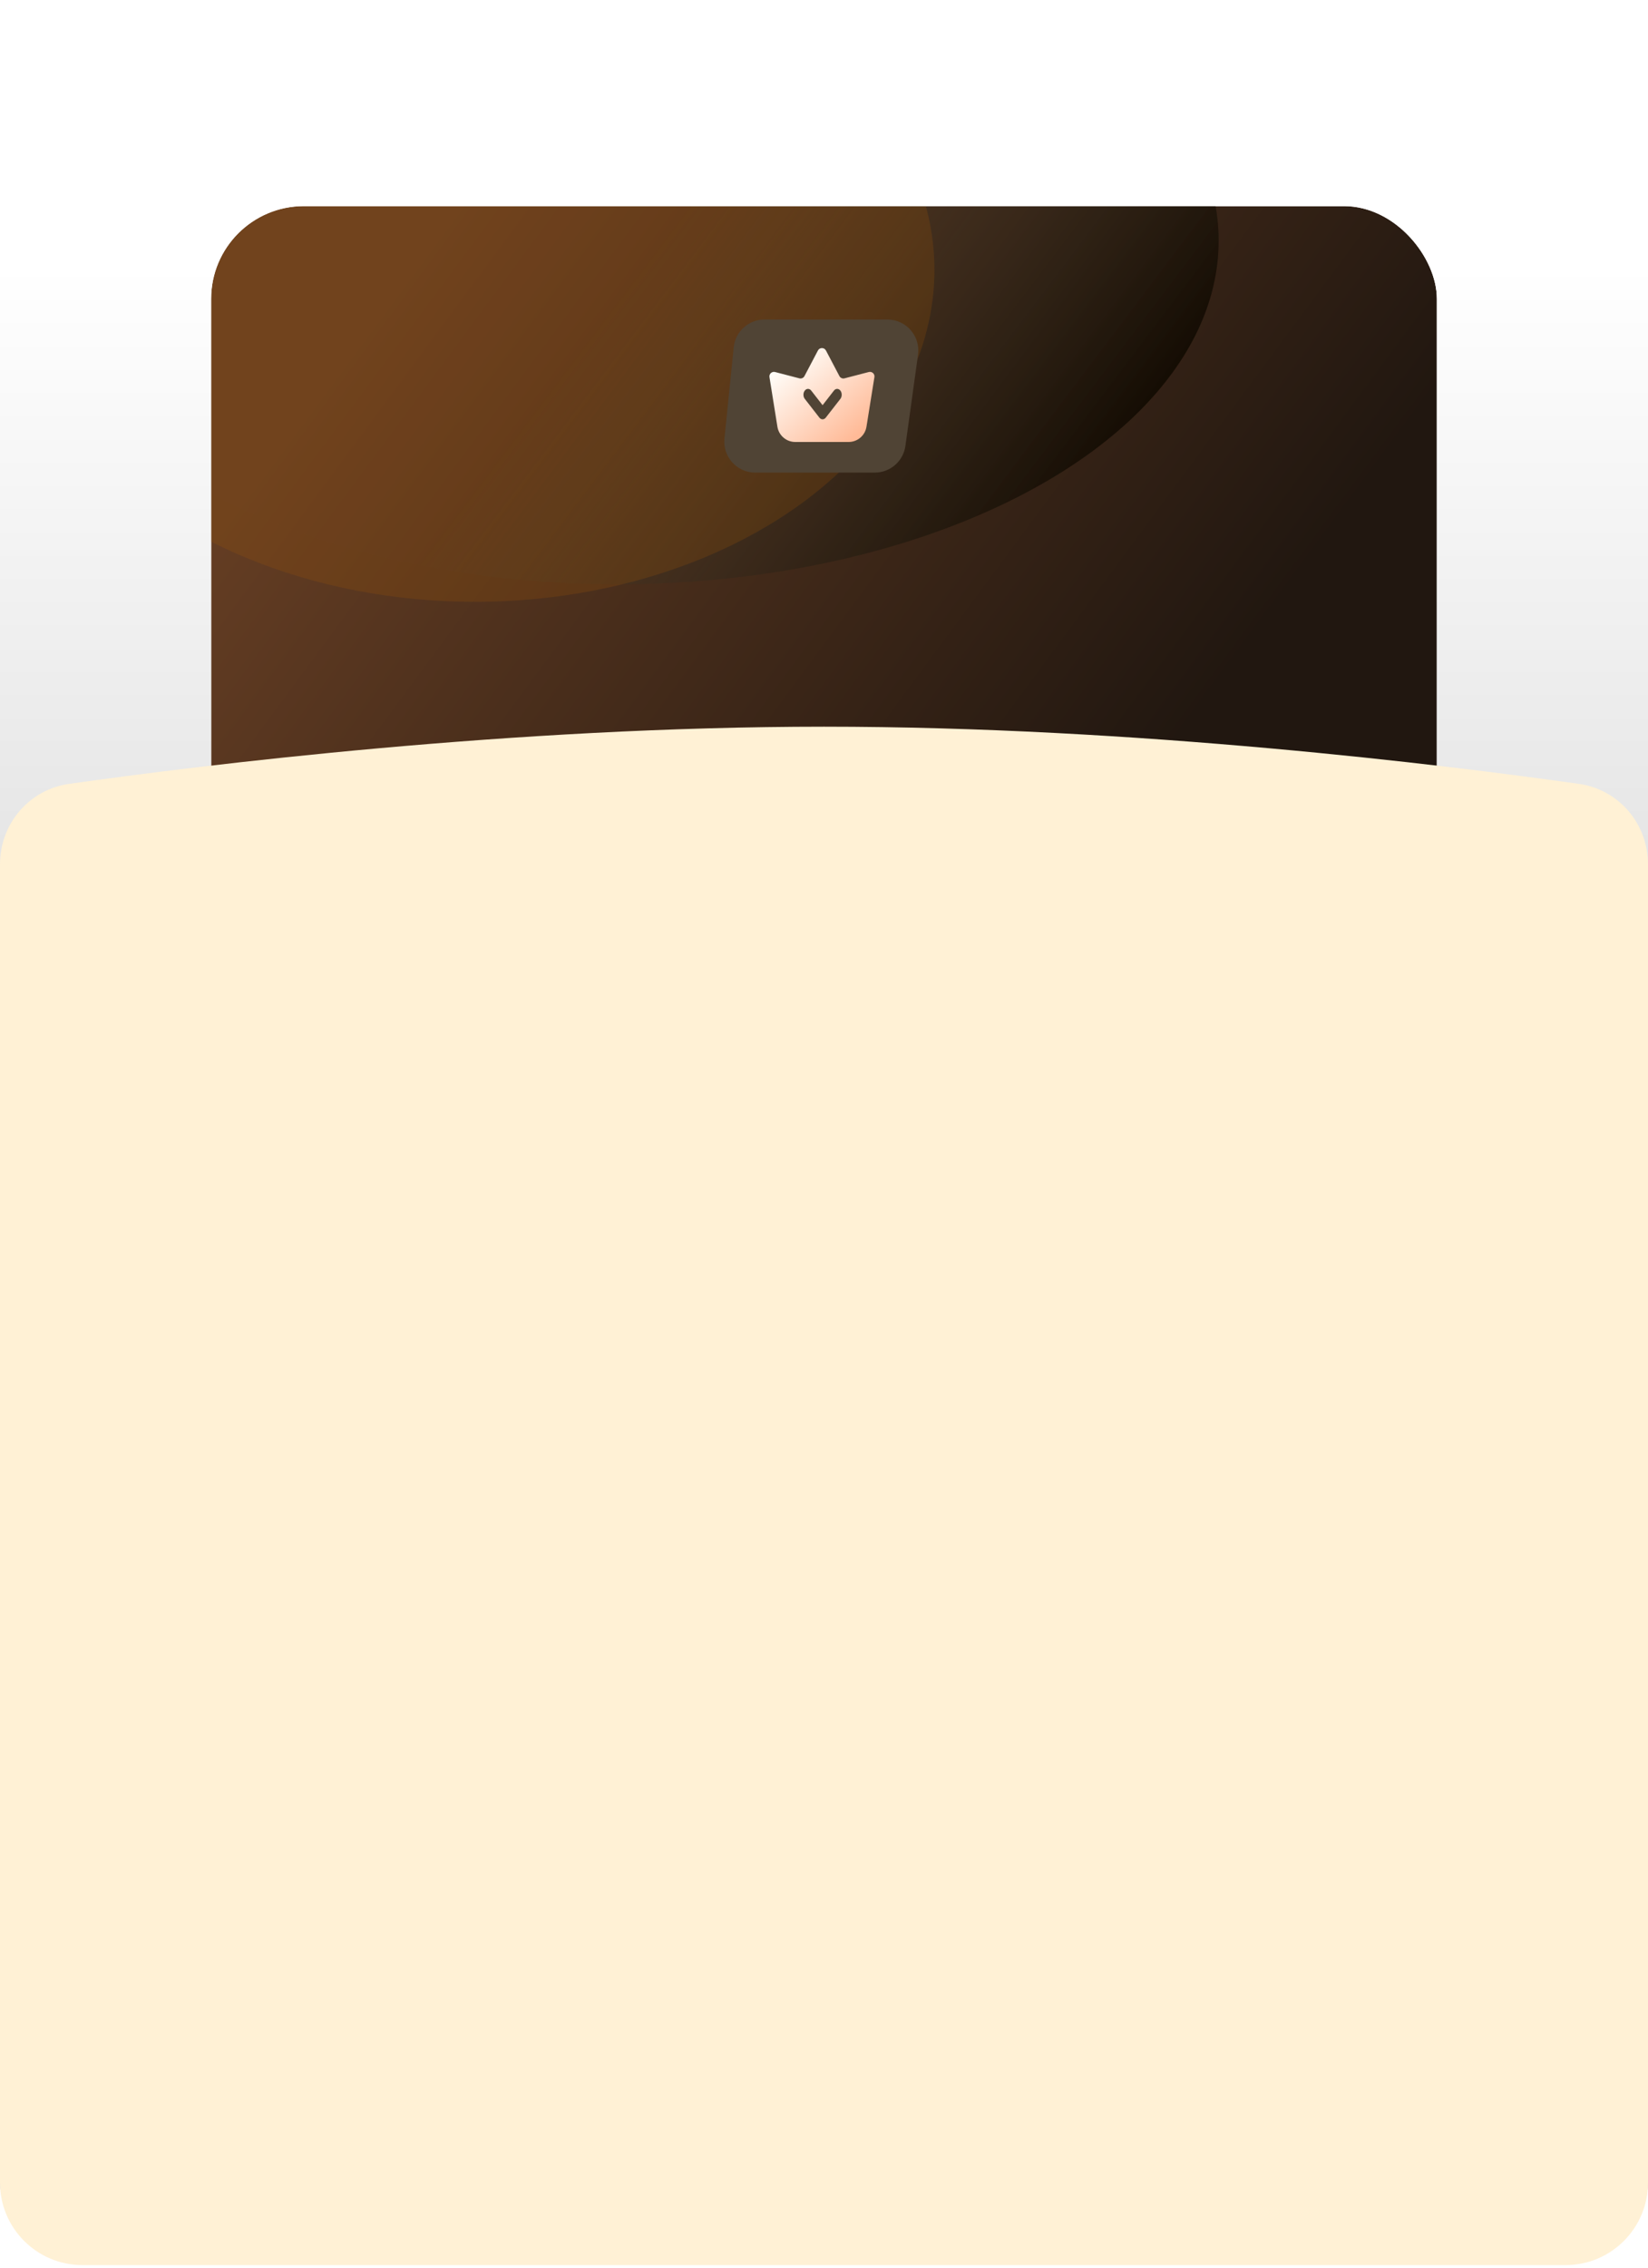<svg width="320" height="440" viewBox="0 0 320 440" fill="none" xmlns="http://www.w3.org/2000/svg">
<path fill-rule="evenodd" clip-rule="evenodd" d="M0 16C0 7.163 7.163 0 16 0H304C312.837 0 320 7.163 320 16V423C320 431.837 312.837 439 304 439H16C7.163 439 0 431.837 0 423L0 16Z" fill="url(#paint0_linear_124_47)"/>
<path d="M101.28 84.016C101.109 83.205 100.731 82.597 100.144 82.192C99.568 81.787 98.88 81.584 98.08 81.584C97.397 81.584 96.811 81.712 96.32 81.968C95.84 82.224 95.44 82.571 95.12 83.008C94.811 83.435 94.581 83.925 94.432 84.48C94.283 85.035 94.208 85.611 94.208 86.208C94.208 86.859 94.283 87.477 94.432 88.064C94.581 88.64 94.811 89.147 95.12 89.584C95.44 90.011 95.845 90.352 96.336 90.608C96.827 90.864 97.413 90.992 98.096 90.992C98.597 90.992 99.04 90.912 99.424 90.752C99.819 90.581 100.155 90.352 100.432 90.064C100.72 89.765 100.944 89.413 101.104 89.008C101.264 88.603 101.36 88.165 101.392 87.696H102.912C102.763 89.136 102.267 90.256 101.424 91.056C100.581 91.856 99.429 92.256 97.968 92.256C97.083 92.256 96.309 92.107 95.648 91.808C94.987 91.499 94.437 91.077 94 90.544C93.563 90.011 93.232 89.381 93.008 88.656C92.795 87.931 92.688 87.152 92.688 86.32C92.688 85.488 92.805 84.709 93.04 83.984C93.275 83.248 93.616 82.608 94.064 82.064C94.523 81.52 95.088 81.093 95.76 80.784C96.443 80.464 97.221 80.304 98.096 80.304C98.693 80.304 99.259 80.384 99.792 80.544C100.325 80.704 100.8 80.939 101.216 81.248C101.632 81.557 101.979 81.947 102.256 82.416C102.533 82.875 102.715 83.408 102.8 84.016H101.28ZM105.563 87.872C105.563 88.373 105.627 88.821 105.755 89.216C105.894 89.6 106.08 89.925 106.315 90.192C106.55 90.448 106.822 90.645 107.131 90.784C107.451 90.923 107.787 90.992 108.139 90.992C108.491 90.992 108.822 90.923 109.131 90.784C109.451 90.645 109.728 90.448 109.963 90.192C110.198 89.925 110.379 89.6 110.507 89.216C110.646 88.821 110.715 88.373 110.715 87.872C110.715 87.371 110.646 86.928 110.507 86.544C110.379 86.149 110.198 85.819 109.963 85.552C109.728 85.285 109.451 85.083 109.131 84.944C108.822 84.805 108.491 84.736 108.139 84.736C107.787 84.736 107.451 84.805 107.131 84.944C106.822 85.083 106.55 85.285 106.315 85.552C106.08 85.819 105.894 86.149 105.755 86.544C105.627 86.928 105.563 87.371 105.563 87.872ZM104.123 87.872C104.123 87.264 104.208 86.699 104.379 86.176C104.55 85.643 104.806 85.184 105.147 84.8C105.488 84.405 105.91 84.096 106.411 83.872C106.912 83.648 107.488 83.536 108.139 83.536C108.8 83.536 109.376 83.648 109.867 83.872C110.368 84.096 110.79 84.405 111.131 84.8C111.472 85.184 111.728 85.643 111.899 86.176C112.07 86.699 112.155 87.264 112.155 87.872C112.155 88.48 112.07 89.045 111.899 89.568C111.728 90.091 111.472 90.549 111.131 90.944C110.79 91.328 110.368 91.632 109.867 91.856C109.376 92.069 108.8 92.176 108.139 92.176C107.488 92.176 106.912 92.069 106.411 91.856C105.91 91.632 105.488 91.328 105.147 90.944C104.806 90.549 104.55 90.091 104.379 89.568C104.208 89.045 104.123 88.48 104.123 87.872ZM120.606 92H119.326V90.688H119.294C119.006 91.2 118.638 91.579 118.19 91.824C117.742 92.059 117.214 92.176 116.606 92.176C116.062 92.176 115.609 92.107 115.246 91.968C114.884 91.819 114.59 91.611 114.366 91.344C114.142 91.077 113.982 90.763 113.886 90.4C113.801 90.027 113.758 89.616 113.758 89.168V83.728H115.118V89.328C115.118 89.84 115.268 90.245 115.566 90.544C115.865 90.843 116.276 90.992 116.798 90.992C117.214 90.992 117.572 90.928 117.87 90.8C118.18 90.672 118.436 90.491 118.638 90.256C118.841 90.021 118.99 89.749 119.086 89.44C119.193 89.12 119.246 88.773 119.246 88.4V83.728H120.606V92ZM122.697 83.728H124.057V84.848H124.089C124.313 84.389 124.665 84.059 125.145 83.856C125.625 83.643 126.153 83.536 126.729 83.536C127.369 83.536 127.924 83.653 128.393 83.888C128.873 84.123 129.268 84.443 129.577 84.848C129.897 85.243 130.137 85.701 130.297 86.224C130.457 86.747 130.537 87.301 130.537 87.888C130.537 88.475 130.457 89.029 130.297 89.552C130.148 90.075 129.913 90.533 129.593 90.928C129.284 91.312 128.889 91.616 128.409 91.84C127.94 92.064 127.39 92.176 126.761 92.176C126.558 92.176 126.329 92.155 126.073 92.112C125.828 92.069 125.582 92 125.337 91.904C125.092 91.808 124.857 91.68 124.633 91.52C124.42 91.349 124.238 91.141 124.089 90.896H124.057V95.152H122.697V83.728ZM129.097 87.792C129.097 87.408 129.044 87.035 128.937 86.672C128.841 86.299 128.686 85.968 128.473 85.68C128.27 85.392 128.004 85.163 127.673 84.992C127.353 84.821 126.974 84.736 126.537 84.736C126.078 84.736 125.689 84.827 125.369 85.008C125.049 85.189 124.788 85.429 124.585 85.728C124.382 86.016 124.233 86.347 124.137 86.72C124.052 87.093 124.009 87.472 124.009 87.856C124.009 88.261 124.057 88.656 124.153 89.04C124.249 89.413 124.398 89.744 124.601 90.032C124.814 90.32 125.086 90.555 125.417 90.736C125.748 90.907 126.148 90.992 126.617 90.992C127.086 90.992 127.476 90.901 127.785 90.72C128.105 90.539 128.361 90.299 128.553 90C128.745 89.701 128.884 89.36 128.969 88.976C129.054 88.592 129.097 88.197 129.097 87.792ZM137.877 87.072C137.856 86.752 137.781 86.448 137.653 86.16C137.536 85.872 137.371 85.627 137.157 85.424C136.955 85.211 136.709 85.045 136.421 84.928C136.144 84.8 135.835 84.736 135.493 84.736C135.141 84.736 134.821 84.8 134.533 84.928C134.256 85.045 134.016 85.211 133.813 85.424C133.611 85.637 133.451 85.888 133.333 86.176C133.216 86.453 133.147 86.752 133.125 87.072H137.877ZM139.189 89.376C139.008 90.304 138.608 91.003 137.989 91.472C137.371 91.941 136.592 92.176 135.653 92.176C134.992 92.176 134.416 92.069 133.925 91.856C133.445 91.643 133.04 91.344 132.709 90.96C132.379 90.576 132.128 90.117 131.957 89.584C131.797 89.051 131.707 88.469 131.685 87.84C131.685 87.211 131.781 86.635 131.973 86.112C132.165 85.589 132.432 85.136 132.773 84.752C133.125 84.368 133.536 84.069 134.005 83.856C134.485 83.643 135.008 83.536 135.573 83.536C136.309 83.536 136.917 83.691 137.397 84C137.888 84.299 138.277 84.683 138.565 85.152C138.864 85.621 139.067 86.133 139.173 86.688C139.291 87.243 139.339 87.771 139.317 88.272H133.125C133.115 88.635 133.157 88.981 133.253 89.312C133.349 89.632 133.504 89.92 133.717 90.176C133.931 90.421 134.203 90.619 134.533 90.768C134.864 90.917 135.253 90.992 135.701 90.992C136.277 90.992 136.747 90.859 137.109 90.592C137.483 90.325 137.728 89.92 137.845 89.376H139.189ZM140.679 83.728H141.959V85.472H141.991C142.322 84.8 142.727 84.304 143.207 83.984C143.687 83.664 144.295 83.515 145.031 83.536V84.976C144.487 84.976 144.023 85.051 143.639 85.2C143.255 85.349 142.946 85.568 142.711 85.856C142.476 86.144 142.306 86.496 142.199 86.912C142.092 87.317 142.039 87.787 142.039 88.32V92H140.679V83.728ZM147.943 83.728H149.591V84.928H147.943V90.064C147.943 90.224 147.954 90.352 147.975 90.448C148.007 90.544 148.061 90.619 148.135 90.672C148.21 90.725 148.311 90.763 148.439 90.784C148.578 90.795 148.754 90.8 148.967 90.8H149.591V92H148.551C148.199 92 147.895 91.979 147.639 91.936C147.394 91.883 147.191 91.792 147.031 91.664C146.882 91.536 146.77 91.355 146.695 91.12C146.621 90.885 146.583 90.576 146.583 90.192V84.928H145.175V83.728H146.583V81.248H147.943V83.728ZM157.299 86.048H160.275C161.139 86.059 161.769 85.883 162.163 85.52C162.569 85.157 162.771 84.635 162.771 83.952C162.771 83.269 162.569 82.752 162.163 82.4C161.769 82.037 161.139 81.856 160.275 81.856H157.299V86.048ZM155.779 80.576H160.787C161.939 80.576 162.809 80.875 163.395 81.472C163.993 82.059 164.291 82.885 164.291 83.952C164.291 85.019 163.993 85.851 163.395 86.448C162.809 87.045 161.939 87.339 160.787 87.328H157.299V92H155.779V80.576ZM166.01 80.576H167.37V92H166.01V80.576ZM176.325 92H175.045V90.688H175.013C174.725 91.2 174.357 91.579 173.909 91.824C173.461 92.059 172.933 92.176 172.325 92.176C171.781 92.176 171.328 92.107 170.965 91.968C170.602 91.819 170.309 91.611 170.085 91.344C169.861 91.077 169.701 90.763 169.605 90.4C169.52 90.027 169.477 89.616 169.477 89.168V83.728H170.837V89.328C170.837 89.84 170.986 90.245 171.285 90.544C171.584 90.843 171.994 90.992 172.517 90.992C172.933 90.992 173.29 90.928 173.589 90.8C173.898 90.672 174.154 90.491 174.357 90.256C174.56 90.021 174.709 89.749 174.805 89.44C174.912 89.12 174.965 88.773 174.965 88.4V83.728H176.325V92ZM179.2 89.392C179.21 89.691 179.28 89.947 179.408 90.16C179.536 90.363 179.701 90.528 179.904 90.656C180.117 90.773 180.352 90.859 180.608 90.912C180.874 90.965 181.146 90.992 181.424 90.992C181.637 90.992 181.861 90.976 182.096 90.944C182.33 90.912 182.544 90.853 182.736 90.768C182.938 90.683 183.104 90.56 183.232 90.4C183.36 90.229 183.424 90.016 183.424 89.76C183.424 89.408 183.29 89.141 183.024 88.96C182.757 88.779 182.421 88.635 182.016 88.528C181.621 88.411 181.189 88.309 180.72 88.224C180.25 88.128 179.813 88 179.408 87.84C179.013 87.669 178.682 87.435 178.416 87.136C178.149 86.837 178.016 86.421 178.016 85.888C178.016 85.472 178.106 85.115 178.288 84.816C178.48 84.517 178.72 84.277 179.008 84.096C179.306 83.904 179.637 83.765 180 83.68C180.373 83.584 180.741 83.536 181.104 83.536C181.573 83.536 182.005 83.579 182.4 83.664C182.794 83.739 183.141 83.877 183.44 84.08C183.749 84.272 183.994 84.539 184.176 84.88C184.357 85.211 184.464 85.627 184.496 86.128H183.136C183.114 85.861 183.045 85.643 182.928 85.472C182.81 85.291 182.661 85.147 182.48 85.04C182.298 84.933 182.096 84.859 181.872 84.816C181.658 84.763 181.44 84.736 181.216 84.736C181.013 84.736 180.805 84.752 180.592 84.784C180.389 84.816 180.202 84.875 180.032 84.96C179.861 85.035 179.722 85.141 179.616 85.28C179.509 85.408 179.456 85.579 179.456 85.792C179.456 86.027 179.536 86.224 179.696 86.384C179.866 86.533 180.08 86.661 180.336 86.768C180.592 86.864 180.88 86.949 181.2 87.024C181.52 87.088 181.84 87.157 182.16 87.232C182.501 87.307 182.832 87.397 183.152 87.504C183.482 87.611 183.77 87.755 184.016 87.936C184.272 88.107 184.474 88.325 184.624 88.592C184.784 88.859 184.864 89.189 184.864 89.584C184.864 90.085 184.757 90.501 184.544 90.832C184.341 91.163 184.069 91.429 183.728 91.632C183.397 91.835 183.018 91.973 182.592 92.048C182.176 92.133 181.76 92.176 181.344 92.176C180.885 92.176 180.448 92.128 180.032 92.032C179.616 91.936 179.248 91.781 178.928 91.568C178.608 91.344 178.352 91.056 178.16 90.704C177.968 90.341 177.861 89.904 177.84 89.392H179.2ZM197.653 83.92C197.568 83.099 197.269 82.507 196.757 82.144C196.256 81.771 195.61 81.584 194.821 81.584C194.501 81.584 194.186 81.616 193.877 81.68C193.568 81.744 193.29 81.851 193.045 82C192.81 82.149 192.618 82.352 192.469 82.608C192.33 82.853 192.261 83.163 192.261 83.536C192.261 83.888 192.362 84.176 192.565 84.4C192.778 84.613 193.056 84.789 193.397 84.928C193.749 85.067 194.144 85.184 194.581 85.28C195.018 85.365 195.461 85.461 195.909 85.568C196.368 85.675 196.816 85.803 197.253 85.952C197.69 86.091 198.08 86.283 198.421 86.528C198.773 86.773 199.05 87.083 199.253 87.456C199.466 87.829 199.573 88.299 199.573 88.864C199.573 89.472 199.434 89.995 199.157 90.432C198.89 90.859 198.544 91.211 198.117 91.488C197.69 91.755 197.21 91.947 196.677 92.064C196.154 92.192 195.632 92.256 195.109 92.256C194.469 92.256 193.861 92.176 193.285 92.016C192.72 91.856 192.218 91.616 191.781 91.296C191.354 90.965 191.013 90.549 190.757 90.048C190.512 89.536 190.389 88.933 190.389 88.24H191.829C191.829 88.72 191.92 89.136 192.101 89.488C192.293 89.829 192.538 90.112 192.837 90.336C193.146 90.56 193.504 90.725 193.909 90.832C194.314 90.939 194.73 90.992 195.157 90.992C195.498 90.992 195.84 90.96 196.181 90.896C196.533 90.832 196.848 90.725 197.125 90.576C197.402 90.416 197.626 90.203 197.797 89.936C197.968 89.669 198.053 89.328 198.053 88.912C198.053 88.517 197.946 88.197 197.733 87.952C197.53 87.707 197.253 87.509 196.901 87.36C196.56 87.2 196.17 87.072 195.733 86.976C195.296 86.88 194.848 86.784 194.389 86.688C193.941 86.581 193.498 86.464 193.061 86.336C192.624 86.197 192.229 86.021 191.877 85.808C191.536 85.584 191.258 85.301 191.045 84.96C190.842 84.608 190.741 84.171 190.741 83.648C190.741 83.072 190.858 82.576 191.093 82.16C191.328 81.733 191.637 81.387 192.021 81.12C192.416 80.843 192.858 80.64 193.349 80.512C193.85 80.373 194.362 80.304 194.885 80.304C195.472 80.304 196.016 80.373 196.517 80.512C197.018 80.651 197.456 80.869 197.829 81.168C198.213 81.467 198.512 81.845 198.725 82.304C198.949 82.752 199.072 83.291 199.093 83.92H197.653ZM206.94 87.072C206.919 86.752 206.844 86.448 206.716 86.16C206.599 85.872 206.433 85.627 206.22 85.424C206.017 85.211 205.772 85.045 205.484 84.928C205.207 84.8 204.897 84.736 204.556 84.736C204.204 84.736 203.884 84.8 203.596 84.928C203.319 85.045 203.079 85.211 202.876 85.424C202.673 85.637 202.513 85.888 202.396 86.176C202.279 86.453 202.209 86.752 202.188 87.072H206.94ZM208.252 89.376C208.071 90.304 207.671 91.003 207.052 91.472C206.433 91.941 205.655 92.176 204.716 92.176C204.055 92.176 203.479 92.069 202.988 91.856C202.508 91.643 202.103 91.344 201.772 90.96C201.441 90.576 201.191 90.117 201.02 89.584C200.86 89.051 200.769 88.469 200.748 87.84C200.748 87.211 200.844 86.635 201.036 86.112C201.228 85.589 201.495 85.136 201.836 84.752C202.188 84.368 202.599 84.069 203.068 83.856C203.548 83.643 204.071 83.536 204.636 83.536C205.372 83.536 205.98 83.691 206.46 84C206.951 84.299 207.34 84.683 207.628 85.152C207.927 85.621 208.129 86.133 208.236 86.688C208.353 87.243 208.401 87.771 208.38 88.272H202.188C202.177 88.635 202.22 88.981 202.316 89.312C202.412 89.632 202.567 89.92 202.78 90.176C202.993 90.421 203.265 90.619 203.596 90.768C203.927 90.917 204.316 90.992 204.764 90.992C205.34 90.992 205.809 90.859 206.172 90.592C206.545 90.325 206.791 89.92 206.908 89.376H208.252ZM209.742 83.728H211.022V85.472H211.054C211.384 84.8 211.79 84.304 212.27 83.984C212.75 83.664 213.358 83.515 214.094 83.536V84.976C213.55 84.976 213.086 85.051 212.702 85.2C212.318 85.349 212.008 85.568 211.774 85.856C211.539 86.144 211.368 86.496 211.262 86.912C211.155 87.317 211.102 87.787 211.102 88.32V92H209.742V83.728ZM218.846 92H217.39L214.318 83.728H215.838L218.158 90.624H218.19L220.446 83.728H221.87L218.846 92ZM224.558 82.24H223.198V80.576H224.558V82.24ZM223.198 83.728H224.558V92H223.198V83.728ZM232.281 86.384C232.174 85.861 231.95 85.456 231.609 85.168C231.267 84.88 230.809 84.736 230.233 84.736C229.742 84.736 229.331 84.827 229.001 85.008C228.67 85.189 228.403 85.429 228.201 85.728C228.009 86.027 227.87 86.373 227.785 86.768C227.699 87.152 227.657 87.552 227.657 87.968C227.657 88.352 227.699 88.725 227.785 89.088C227.881 89.451 228.025 89.776 228.217 90.064C228.409 90.341 228.659 90.565 228.969 90.736C229.278 90.907 229.646 90.992 230.073 90.992C230.745 90.992 231.267 90.816 231.641 90.464C232.025 90.112 232.259 89.616 232.345 88.976H233.737C233.587 90 233.203 90.789 232.585 91.344C231.977 91.899 231.145 92.176 230.089 92.176C229.459 92.176 228.899 92.075 228.409 91.872C227.929 91.669 227.523 91.381 227.193 91.008C226.873 90.635 226.627 90.192 226.457 89.68C226.297 89.157 226.217 88.587 226.217 87.968C226.217 87.349 226.297 86.773 226.457 86.24C226.617 85.696 226.857 85.227 227.177 84.832C227.507 84.427 227.918 84.112 228.409 83.888C228.899 83.653 229.47 83.536 230.121 83.536C230.59 83.536 231.027 83.595 231.433 83.712C231.849 83.819 232.211 83.989 232.521 84.224C232.841 84.459 233.102 84.757 233.305 85.12C233.507 85.472 233.635 85.893 233.689 86.384H232.281ZM241.002 87.072C240.981 86.752 240.906 86.448 240.778 86.16C240.661 85.872 240.496 85.627 240.282 85.424C240.08 85.211 239.834 85.045 239.546 84.928C239.269 84.8 238.96 84.736 238.618 84.736C238.266 84.736 237.946 84.8 237.658 84.928C237.381 85.045 237.141 85.211 236.938 85.424C236.736 85.637 236.576 85.888 236.458 86.176C236.341 86.453 236.272 86.752 236.25 87.072H241.002ZM242.314 89.376C242.133 90.304 241.733 91.003 241.114 91.472C240.496 91.941 239.717 92.176 238.778 92.176C238.117 92.176 237.541 92.069 237.05 91.856C236.57 91.643 236.165 91.344 235.834 90.96C235.504 90.576 235.253 90.117 235.082 89.584C234.922 89.051 234.832 88.469 234.81 87.84C234.81 87.211 234.906 86.635 235.098 86.112C235.29 85.589 235.557 85.136 235.898 84.752C236.25 84.368 236.661 84.069 237.13 83.856C237.61 83.643 238.133 83.536 238.698 83.536C239.434 83.536 240.042 83.691 240.522 84C241.013 84.299 241.402 84.683 241.69 85.152C241.989 85.621 242.192 86.133 242.298 86.688C242.416 87.243 242.464 87.771 242.442 88.272H236.25C236.24 88.635 236.282 88.981 236.378 89.312C236.474 89.632 236.629 89.92 236.842 90.176C237.056 90.421 237.328 90.619 237.658 90.768C237.989 90.917 238.378 90.992 238.826 90.992C239.402 90.992 239.872 90.859 240.234 90.592C240.608 90.325 240.853 89.92 240.97 89.376H242.314Z" fill="#FFC1A1"/>
<g clip-path="url(#clip0_124_47)">
<rect x="41" y="40" width="238" height="155" rx="18" fill="white"/>
<g filter="url(#filter0_d_124_47)">
<rect x="37.953" y="37.948" width="250.189" height="137.052" rx="18" fill="url(#paint1_linear_124_47)"/>
</g>
<mask id="mask0_124_47" style="mask-type:alpha" maskUnits="userSpaceOnUse" x="37" y="37" width="252" height="138">
<rect x="37.953" y="37.948" width="250.189" height="137.052" rx="13" fill="url(#paint2_linear_124_47)"/>
</mask>
<g mask="url(#mask0_124_47)">
<ellipse cx="119.816" cy="46.686" rx="116.816" ry="66.686" fill="url(#paint3_linear_124_47)"/>
</g>
<g filter="url(#filter1_d_124_47)">
<ellipse cx="92.222" cy="44.387" rx="89.222" ry="64.387" fill="#A05905" fill-opacity="0.22"/>
</g>
<path fill-rule="evenodd" clip-rule="evenodd" d="M142.468 67.394C142.779 64.331 145.358 62 148.437 62L172.313 62C175.953 62 178.755 65.216 178.256 68.822L175.808 86.519C175.397 89.487 172.86 91.697 169.864 91.697H146.64C143.087 91.697 140.312 88.626 140.671 85.091L142.468 67.394Z" fill="#504435"/>
<mask id="mask1_124_47" style="mask-type:luminance" maskUnits="userSpaceOnUse" x="140" y="62" width="40" height="30">
<path fill-rule="evenodd" clip-rule="evenodd" d="M143.015 62L179.2 62L175.091 91.697H140L143.015 62Z" fill="white"/>
</mask>
<g mask="url(#mask1_124_47)">
</g>
<path fill-rule="evenodd" clip-rule="evenodd" d="M150.498 72.183C149.885 72.024 149.311 72.546 149.411 73.171L150.954 82.805C151.227 84.506 152.695 85.758 154.418 85.758H164.782C166.505 85.758 167.973 84.506 168.246 82.805L169.789 73.171C169.889 72.546 169.315 72.024 168.703 72.183L163.979 73.411C163.59 73.513 163.182 73.332 162.995 72.977L160.376 68.004C160.047 67.38 159.153 67.38 158.824 68.004L156.205 72.977C156.018 73.332 155.61 73.513 155.221 73.411L150.498 72.183ZM157.52 75.788C157.175 75.344 156.615 75.344 156.269 75.788C155.924 76.231 155.924 76.95 156.269 77.394L159.099 81.028C159.445 81.471 160.005 81.471 160.35 81.028L163.181 77.394C163.526 76.95 163.526 76.231 163.181 75.788L163.134 75.733C162.787 75.345 162.26 75.364 161.93 75.788L159.725 78.619L157.52 75.788Z" fill="url(#paint4_linear_124_47)"/>
<mask id="mask2_124_47" style="mask-type:luminance" maskUnits="userSpaceOnUse" x="149" y="67" width="21" height="19">
<path fill-rule="evenodd" clip-rule="evenodd" d="M150.498 72.183C149.885 72.024 149.311 72.546 149.411 73.171L150.954 82.805C151.227 84.506 152.695 85.758 154.418 85.758H164.782C166.505 85.758 167.973 84.506 168.246 82.805L169.789 73.171C169.889 72.546 169.315 72.024 168.703 72.183L163.979 73.411C163.59 73.513 163.182 73.332 162.995 72.977L160.376 68.004C160.047 67.38 159.153 67.38 158.824 68.004L156.205 72.977C156.018 73.332 155.61 73.513 155.221 73.411L150.498 72.183ZM157.52 75.788C157.175 75.344 156.615 75.344 156.269 75.788C155.924 76.231 155.924 76.95 156.269 77.394L159.099 81.028C159.445 81.471 160.005 81.471 160.35 81.028L163.181 77.394C163.526 76.95 163.526 76.231 163.181 75.788L163.134 75.733C162.787 75.345 162.26 75.364 161.93 75.788L159.725 78.619L157.52 75.788Z" fill="white"/>
</mask>
<g mask="url(#mask2_124_47)">
</g>
</g>
<path fill-rule="evenodd" clip-rule="evenodd" d="M0 423.5C0 432.337 7.163 439.5 16 439.5H304C312.837 439.5 320 432.337 320 423.5V167.685C320 159.853 314.34 153.193 306.585 152.097C280.594 148.423 220.58 141 160 141C99.42 141 39.406 148.423 13.415 152.097C5.66 153.193 0 159.853 0 167.685L0 423.5Z" fill="#FFF1D5"/>
<defs>
<filter id="filter0_d_124_47" x="17.953" y="13.948" width="290.189" height="177.052" filterUnits="userSpaceOnUse" color-interpolation-filters="sRGB">
<feFlood flood-opacity="0" result="BackgroundImageFix"/>
<feColorMatrix in="SourceAlpha" type="matrix" values="0 0 0 0 0 0 0 0 0 0 0 0 0 0 0 0 0 0 127 0" result="hardAlpha"/>
<feOffset dy="-4"/>
<feGaussianBlur stdDeviation="10"/>
<feColorMatrix type="matrix" values="0 0 0 0 0.535 0 0 0 0 0.613 0 0 0 0 0.722 0 0 0 0.5 0"/>
<feBlend mode="normal" in2="BackgroundImageFix" result="effect1_dropShadow_124_47"/>
<feBlend mode="normal" in="SourceGraphic" in2="effect1_dropShadow_124_47" result="shape"/>
</filter>
<filter id="filter1_d_124_47" x="-17" y="-32" width="218.443" height="168.774" filterUnits="userSpaceOnUse" color-interpolation-filters="sRGB">
<feFlood flood-opacity="0" result="BackgroundImageFix"/>
<feColorMatrix in="SourceAlpha" type="matrix" values="0 0 0 0 0 0 0 0 0 0 0 0 0 0 0 0 0 0 127 0" result="hardAlpha"/>
<feOffset dy="8"/>
<feGaussianBlur stdDeviation="10"/>
<feColorMatrix type="matrix" values="0 0 0 0 0 0 0 0 0 0 0 0 0 0 0 0 0 0 1 0"/>
<feBlend mode="normal" in2="BackgroundImageFix" result="effect1_dropShadow_124_47"/>
<feBlend mode="normal" in="SourceGraphic" in2="effect1_dropShadow_124_47" result="shape"/>
</filter>
<linearGradient id="paint0_linear_124_47" x1="160" y1="51.5" x2="160" y2="313" gradientUnits="userSpaceOnUse">
<stop stop-color="white"/>
<stop offset="1" stop-color="#C5C5C5"/>
</linearGradient>
<linearGradient id="paint1_linear_124_47" x1="44.952" y1="103.06" x2="185.113" y2="206.753" gradientUnits="userSpaceOnUse">
<stop stop-color="#643D23"/>
<stop offset="1" stop-color="#211710"/>
</linearGradient>
<linearGradient id="paint2_linear_124_47" x1="44.952" y1="103.06" x2="185.113" y2="206.753" gradientUnits="userSpaceOnUse">
<stop stop-color="#643D23"/>
<stop offset="1" stop-color="#211710"/>
</linearGradient>
<linearGradient id="paint3_linear_124_47" x1="127.634" y1="47.146" x2="204.907" y2="105.54" gradientUnits="userSpaceOnUse">
<stop stop-color="#544835" stop-opacity="0.01"/>
<stop offset="1" stop-color="#130B02"/>
</linearGradient>
<linearGradient id="paint4_linear_124_47" x1="142.917" y1="79.011" x2="155.847" y2="93.74" gradientUnits="userSpaceOnUse">
<stop stop-color="#FFFCF7"/>
<stop offset="1" stop-color="#FFBA97"/>
</linearGradient>
<clipPath id="clip0_124_47">
<rect x="41" y="40" width="238" height="155" rx="18" fill="white"/>
</clipPath>
</defs>
</svg>
